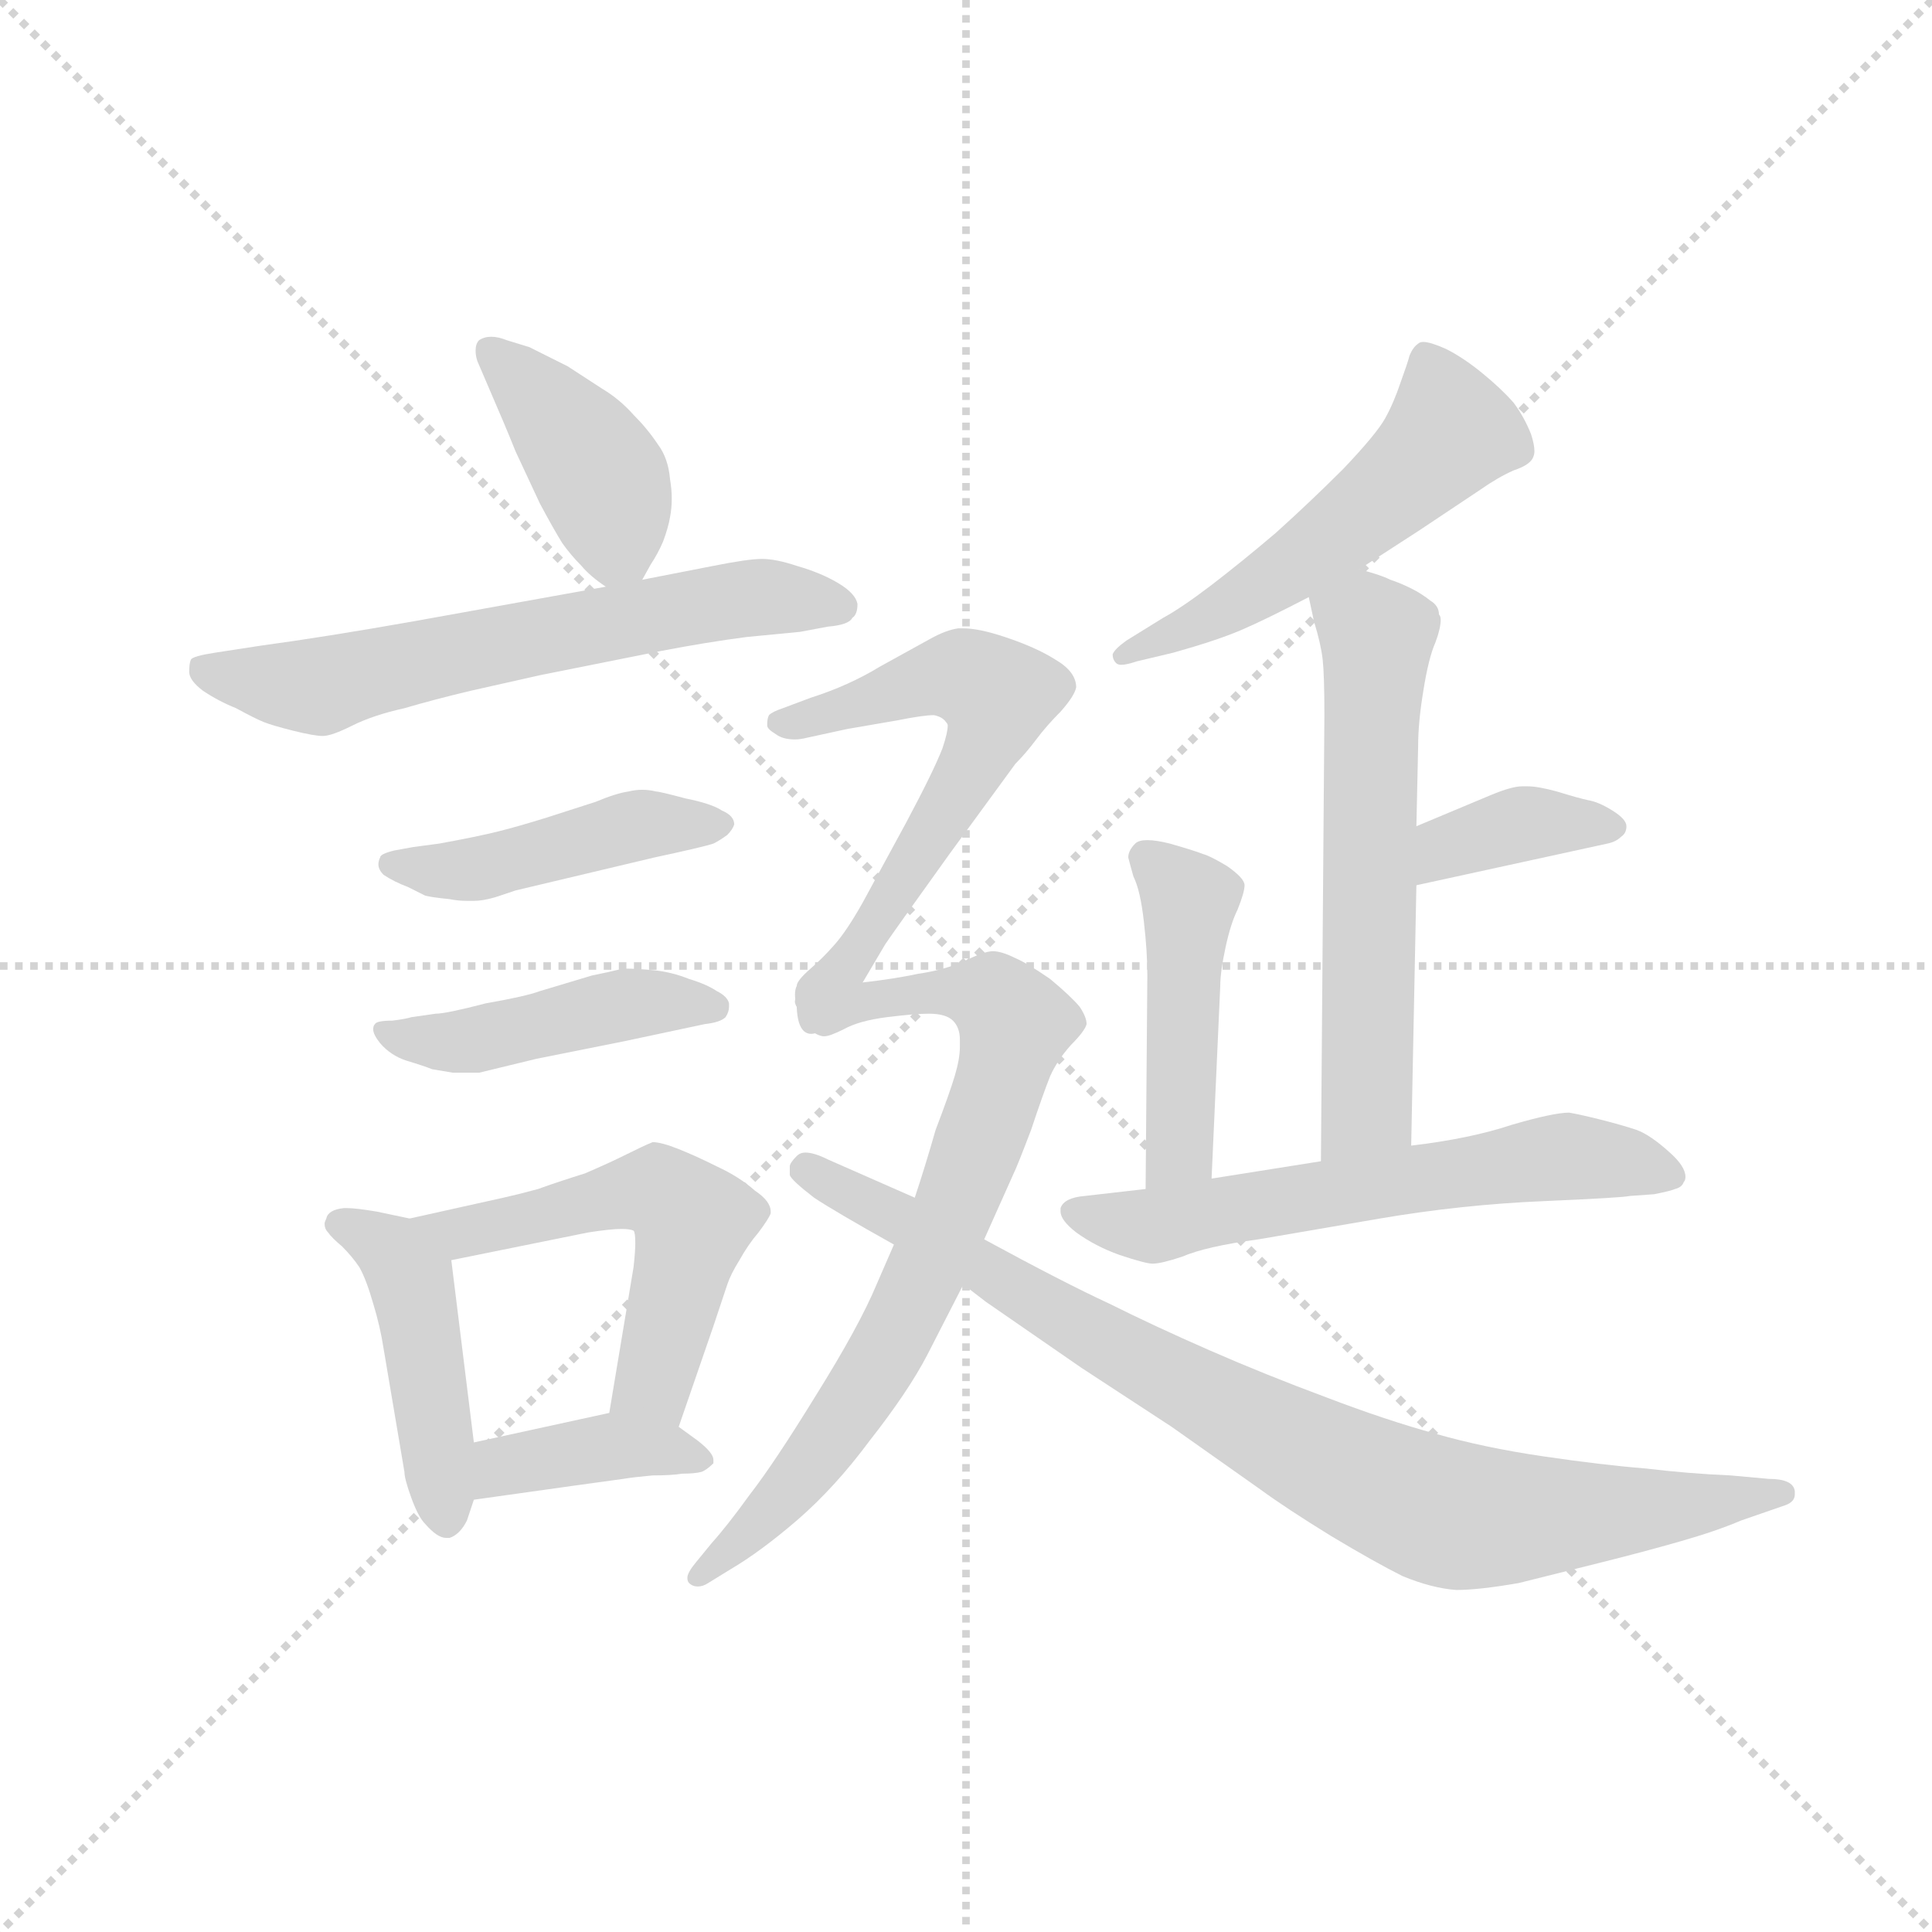 <svg version="1.1" viewBox="0 0 1024 1024" xmlns="http://www.w3.org/2000/svg">
  <g stroke="lightgray" stroke-dasharray="1,1" stroke-width="1" transform="scale(4, 4)">
    <line x1="0" y1="0" x2="256" y2="256"></line>
    <line x1="256" y1="0" x2="0" y2="256"></line>
    <line x1="128" y1="0" x2="128" y2="256"></line>
    <line x1="0" y1="128" x2="256" y2="128"></line>
  </g>
  <g transform="scale(0.92, -0.92) translate(60, -850)">
    <style type="text/css">
      
        @keyframes keyframes0 {
          from {
            stroke: blue;
            stroke-dashoffset: 407;
            stroke-width: 128;
          }
          57% {
            animation-timing-function: step-end;
            stroke: blue;
            stroke-dashoffset: 0;
            stroke-width: 128;
          }
          to {
            stroke: black;
            stroke-width: 1024;
          }
        }
        #make-me-a-hanzi-animation-0 {
          animation: keyframes0 0.581s both;
          animation-delay: 0s;
          animation-timing-function: linear;
        }
      
        @keyframes keyframes1 {
          from {
            stroke: blue;
            stroke-dashoffset: 629;
            stroke-width: 128;
          }
          67% {
            animation-timing-function: step-end;
            stroke: blue;
            stroke-dashoffset: 0;
            stroke-width: 128;
          }
          to {
            stroke: black;
            stroke-width: 1024;
          }
        }
        #make-me-a-hanzi-animation-1 {
          animation: keyframes1 0.762s both;
          animation-delay: 0.581s;
          animation-timing-function: linear;
        }
      
        @keyframes keyframes2 {
          from {
            stroke: blue;
            stroke-dashoffset: 450;
            stroke-width: 128;
          }
          59% {
            animation-timing-function: step-end;
            stroke: blue;
            stroke-dashoffset: 0;
            stroke-width: 128;
          }
          to {
            stroke: black;
            stroke-width: 1024;
          }
        }
        #make-me-a-hanzi-animation-2 {
          animation: keyframes2 0.616s both;
          animation-delay: 1.343s;
          animation-timing-function: linear;
        }
      
        @keyframes keyframes3 {
          from {
            stroke: blue;
            stroke-dashoffset: 449;
            stroke-width: 128;
          }
          59% {
            animation-timing-function: step-end;
            stroke: blue;
            stroke-dashoffset: 0;
            stroke-width: 128;
          }
          to {
            stroke: black;
            stroke-width: 1024;
          }
        }
        #make-me-a-hanzi-animation-3 {
          animation: keyframes3 0.615s both;
          animation-delay: 1.959s;
          animation-timing-function: linear;
        }
      
        @keyframes keyframes4 {
          from {
            stroke: blue;
            stroke-dashoffset: 452;
            stroke-width: 128;
          }
          60% {
            animation-timing-function: step-end;
            stroke: blue;
            stroke-dashoffset: 0;
            stroke-width: 128;
          }
          to {
            stroke: black;
            stroke-width: 1024;
          }
        }
        #make-me-a-hanzi-animation-4 {
          animation: keyframes4 0.618s both;
          animation-delay: 2.575s;
          animation-timing-function: linear;
        }
      
        @keyframes keyframes5 {
          from {
            stroke: blue;
            stroke-dashoffset: 539;
            stroke-width: 128;
          }
          64% {
            animation-timing-function: step-end;
            stroke: blue;
            stroke-dashoffset: 0;
            stroke-width: 128;
          }
          to {
            stroke: black;
            stroke-width: 1024;
          }
        }
        #make-me-a-hanzi-animation-5 {
          animation: keyframes5 0.689s both;
          animation-delay: 3.193s;
          animation-timing-function: linear;
        }
      
        @keyframes keyframes6 {
          from {
            stroke: blue;
            stroke-dashoffset: 390;
            stroke-width: 128;
          }
          56% {
            animation-timing-function: step-end;
            stroke: blue;
            stroke-dashoffset: 0;
            stroke-width: 128;
          }
          to {
            stroke: black;
            stroke-width: 1024;
          }
        }
        #make-me-a-hanzi-animation-6 {
          animation: keyframes6 0.567s both;
          animation-delay: 3.881s;
          animation-timing-function: linear;
        }
      
        @keyframes keyframes7 {
          from {
            stroke: blue;
            stroke-dashoffset: 533;
            stroke-width: 128;
          }
          63% {
            animation-timing-function: step-end;
            stroke: blue;
            stroke-dashoffset: 0;
            stroke-width: 128;
          }
          to {
            stroke: black;
            stroke-width: 1024;
          }
        }
        #make-me-a-hanzi-animation-7 {
          animation: keyframes7 0.684s both;
          animation-delay: 4.449s;
          animation-timing-function: linear;
        }
      
        @keyframes keyframes8 {
          from {
            stroke: blue;
            stroke-dashoffset: 595;
            stroke-width: 128;
          }
          66% {
            animation-timing-function: step-end;
            stroke: blue;
            stroke-dashoffset: 0;
            stroke-width: 128;
          }
          to {
            stroke: black;
            stroke-width: 1024;
          }
        }
        #make-me-a-hanzi-animation-8 {
          animation: keyframes8 0.734s both;
          animation-delay: 5.132s;
          animation-timing-function: linear;
        }
      
        @keyframes keyframes9 {
          from {
            stroke: blue;
            stroke-dashoffset: 372;
            stroke-width: 128;
          }
          55% {
            animation-timing-function: step-end;
            stroke: blue;
            stroke-dashoffset: 0;
            stroke-width: 128;
          }
          to {
            stroke: black;
            stroke-width: 1024;
          }
        }
        #make-me-a-hanzi-animation-9 {
          animation: keyframes9 0.553s both;
          animation-delay: 5.867s;
          animation-timing-function: linear;
        }
      
        @keyframes keyframes10 {
          from {
            stroke: blue;
            stroke-dashoffset: 455;
            stroke-width: 128;
          }
          60% {
            animation-timing-function: step-end;
            stroke: blue;
            stroke-dashoffset: 0;
            stroke-width: 128;
          }
          to {
            stroke: black;
            stroke-width: 1024;
          }
        }
        #make-me-a-hanzi-animation-10 {
          animation: keyframes10 0.62s both;
          animation-delay: 6.419s;
          animation-timing-function: linear;
        }
      
        @keyframes keyframes11 {
          from {
            stroke: blue;
            stroke-dashoffset: 604;
            stroke-width: 128;
          }
          66% {
            animation-timing-function: step-end;
            stroke: blue;
            stroke-dashoffset: 0;
            stroke-width: 128;
          }
          to {
            stroke: black;
            stroke-width: 1024;
          }
        }
        #make-me-a-hanzi-animation-11 {
          animation: keyframes11 0.742s both;
          animation-delay: 7.04s;
          animation-timing-function: linear;
        }
      
        @keyframes keyframes12 {
          from {
            stroke: blue;
            stroke-dashoffset: 601;
            stroke-width: 128;
          }
          66% {
            animation-timing-function: step-end;
            stroke: blue;
            stroke-dashoffset: 0;
            stroke-width: 128;
          }
          to {
            stroke: black;
            stroke-width: 1024;
          }
        }
        #make-me-a-hanzi-animation-12 {
          animation: keyframes12 0.739s both;
          animation-delay: 7.781s;
          animation-timing-function: linear;
        }
      
        @keyframes keyframes13 {
          from {
            stroke: blue;
            stroke-dashoffset: 759;
            stroke-width: 128;
          }
          71% {
            animation-timing-function: step-end;
            stroke: blue;
            stroke-dashoffset: 0;
            stroke-width: 128;
          }
          to {
            stroke: black;
            stroke-width: 1024;
          }
        }
        #make-me-a-hanzi-animation-13 {
          animation: keyframes13 0.868s both;
          animation-delay: 8.52s;
          animation-timing-function: linear;
        }
      
        @keyframes keyframes14 {
          from {
            stroke: blue;
            stroke-dashoffset: 870;
            stroke-width: 128;
          }
          74% {
            animation-timing-function: step-end;
            stroke: blue;
            stroke-dashoffset: 0;
            stroke-width: 128;
          }
          to {
            stroke: black;
            stroke-width: 1024;
          }
        }
        #make-me-a-hanzi-animation-14 {
          animation: keyframes14 0.958s both;
          animation-delay: 9.388s;
          animation-timing-function: linear;
        }
      
    </style>
    
      <path d="M 310 516 L 315 525 Q 319 531 322 538 Q 325 546 326 552 Q 327 557 327 563 Q 327 568 326 574 Q 325 586 319 594 Q 313 603 305 611 Q 297 620 287 626 L 267 639 L 245 650 L 232 654 Q 227 656 223 656 Q 219 656 216 654 Q 214 652 214 648 Q 214 645 215 642 L 221 628 Q 231 605 237 590 L 251 560 Q 259 545 264 537 Q 269 530 275 524 Q 280 518 289 512 C 302 502 302 502 310 516 Z" fill="lightgray"></path>
    
      <path d="M 289 512 L 178 492 Q 127 483 90 478 L 64 474 Q 51 472 50 470 Q 49 468 49 463 Q 49 458 57 452 Q 66 446 76 442 Q 87 436 92 434 Q 97 432 109 429 Q 121 426 126 426 Q 131 426 143 432 Q 155 438 173 442 Q 190 447 211 452 L 251 461 L 321 475 Q 347 480 370 483 L 401 486 Q 406 487 417 489 Q 429 490 431 494 Q 434 496 434 502 Q 433 508 423 514 Q 413 520 399 524 Q 387 528 379 528 Q 371 528 351 524 L 310 516 L 289 512 Z" fill="lightgray"></path>
    
      <path d="M 178 362 L 167 360 Q 159 358 159 356 Q 158 354 158 352 Q 158 349 161 346 Q 167 342 175 339 L 185 334 Q 189 333 199 332 Q 204 331 209 331 L 213 331 Q 218 331 225 333 L 237 337 L 317 356 Q 345 362 351 364 Q 355 366 359 369 Q 362 372 363 375 Q 363 380 356 383 Q 350 387 335 390 Q 320 394 318 394 Q 314 395 310 395 Q 306 395 302 394 Q 295 393 283 388 L 255 379 Q 239 374 227 371 Q 215 368 193 364 L 178 362 Z" fill="lightgray"></path>
    
      <path d="M 177 264 Q 174 263 166 262 Q 157 262 156 260 Q 155 259 155 257 Q 155 254 159 249 Q 165 242 174 239 Q 184 236 189 234 L 201 232 L 216 232 L 249 240 L 299 250 L 346 260 Q 355 261 358 264 Q 360 267 360 270 L 360 272 Q 359 276 353 279 Q 347 283 337 286 Q 327 290 317 291 Q 307 292 299 292 Q 291 290 281 288 L 251 279 Q 243 276 220 272 Q 197 266 191 266 L 177 264 Z" fill="lightgray"></path>
    
      <path d="M 176 148 L 157 152 Q 145 154 140 154 L 138 154 Q 129 153 128 148 Q 127 146 127 145 Q 127 142 129 140 Q 131 137 137 132 Q 143 126 147 120 Q 151 113 155 99 Q 159 86 161 73 L 173 2 Q 173 -2 177 -13 Q 181 -24 185 -28 Q 192 -36 197 -36 L 199 -36 Q 205 -34 209 -26 L 213 -14 L 213 19 L 200 124 C 198 143 198 143 176 148 Z" fill="lightgray"></path>
    
      <path d="M 331 28 L 351 86 L 359 110 Q 361 116 366 124 Q 371 133 377 140 Q 383 148 384 151 L 384 152 Q 384 158 375 164 Q 366 172 353 178 Q 341 184 331 188 Q 321 192 316 192 Q 311 190 301 185 Q 291 180 277 174 Q 261 169 250 165 Q 239 162 230 160 L 176 148 C 147 141 171 118 200 124 L 279 140 Q 292 142 298 142 Q 303 142 305 141 Q 306 140 306 134 Q 306 129 305 120 L 291 36 C 286 6 321 0 331 28 Z" fill="lightgray"></path>
    
      <path d="M 213 -14 L 270 -6 L 299 -2 Q 305 -1 316 0 Q 327 0 333 1 Q 340 1 344 2 Q 347 3 351 7 L 351 9 Q 351 13 342 20 L 331 28 C 313 41 313 41 291 36 L 213 19 C 184 13 183 -18 213 -14 Z" fill="lightgray"></path>
    
      <path d="M 723 522 L 757 544 L 793 568 Q 803 575 812 579 Q 821 582 823 586 Q 824 588 824 590 Q 824 594 822 600 Q 818 610 812 618 Q 805 626 794 635 Q 783 644 773 649 Q 764 653 760 653 Q 758 653 757 652 Q 754 650 752 645 Q 751 641 747 630 Q 743 618 738 609 Q 733 600 714 580 Q 695 561 675 543 Q 655 526 638 513 Q 621 500 610 494 L 589 481 Q 582 476 581 473 Q 581 470 583 468 Q 584 467 586 467 Q 589 467 595 469 L 616 474 Q 641 481 655 487 Q 669 493 694 506 L 723 522 Z" fill="lightgray"></path>
    
      <path d="M 694 506 L 697 492 Q 701 479 702 470 Q 703 461 703 438 L 701 181 C 701 151 752 160 753 190 L 756 340 L 756 374 L 757 420 Q 757 434 760 452 Q 763 471 767 480 Q 770 488 770 493 Q 770 495 769 496 Q 769 501 764 504 Q 759 508 753 511 Q 747 514 741 516 Q 735 519 723 522 C 694 530 688 532 694 506 Z" fill="lightgray"></path>
    
      <path d="M 756 340 L 866 364 Q 871 365 874 368 Q 877 370 877 374 Q 877 378 869 383 Q 861 388 855 389 Q 850 390 837 394 Q 826 397 820 397 L 817 397 Q 811 397 799 392 L 756 374 C 728 362 727 334 756 340 Z" fill="lightgray"></path>
    
      <path d="M 638 171 L 643 282 Q 643 290 646 304 Q 649 318 653 326 Q 657 336 657 340 Q 657 344 647 351 Q 637 357 633 358 Q 628 360 614 364 Q 606 366 601 366 Q 596 366 594 364 Q 590 360 590 356 Q 591 352 593 345 Q 597 337 599 319 Q 601 302 601 288 L 600 165 C 600 135 637 141 638 171 Z" fill="lightgray"></path>
    
      <path d="M 701 181 L 638 171 L 600 165 L 565 161 Q 553 160 551 154 L 551 152 Q 551 147 560 140 Q 571 132 585 127 Q 600 122 604 122 Q 609 122 621 126 Q 635 132 665 136 L 735 148 Q 782 156 829 158 Q 875 160 879 161 L 893 162 Q 903 164 905 165 Q 909 166 910 169 Q 911 170 911 172 Q 911 178 902 186 Q 891 196 883 199 Q 874 202 862 205 Q 850 208 844 209 Q 835 209 811 202 Q 787 194 753 190 L 701 181 Z" fill="lightgray"></path>
    
      <path d="M 437 284 L 450 306 Q 454 312 487 358 L 525 410 Q 531 416 537 424 Q 543 432 551 440 Q 559 449 560 454 Q 560 463 548 470 Q 537 477 519 483 Q 504 488 495 488 L 492 488 Q 485 487 476 482 L 447 466 Q 429 455 407 448 L 391 442 Q 385 440 383 438 Q 382 436 382 433 L 382 432 Q 382 430 387 427 Q 391 424 398 424 Q 401 424 405 425 L 428 430 L 457 435 Q 472 438 478 438 Q 483 437 485 434 Q 486 433 486 432 Q 486 428 483 419 Q 478 406 462 376 L 437 330 Q 428 314 421 306 Q 414 298 407 292 Q 399 285 399 282 Q 398 280 398 277 Q 398 274 399 270 C 400 240 422 258 437 284 Z" fill="lightgray"></path>
    
      <path d="M 507 136 L 524 174 Q 526 178 534 199 Q 541 220 545 230 Q 549 239 557 248 Q 565 256 566 260 Q 566 264 562 270 Q 557 276 545 286 Q 532 295 525 298 Q 517 302 512 302 Q 507 302 495 296 Q 483 291 469 289 Q 455 286 437 284 C 407 280 394 278 399 270 Q 402 264 406 258 Q 409 254 414 253 L 415 253 Q 418 253 426 257 Q 435 262 451 264 Q 467 266 475 266 Q 485 266 489 262 Q 493 258 493 251 L 493 247 Q 493 240 490 230 Q 487 220 479 199 Q 473 178 467 160 L 455 133 L 445 110 Q 435 86 410 46 Q 386 7 372 -11 Q 359 -29 350 -39 L 341 -50 Q 336 -56 336 -59 Q 336 -61 337 -62 Q 339 -64 342 -64 Q 345 -64 348 -62 L 361 -54 Q 378 -44 399 -26 Q 421 -7 441 20 Q 463 48 474 69 L 495 110 L 507 136 Z" fill="lightgray"></path>
    
      <path d="M 467 160 L 417 182 Q 409 186 404 186 Q 401 186 399 184 Q 395 180 395 178 L 395 173 Q 396 170 409 160 Q 421 152 455 133 L 495 110 L 508 100 L 563 62 L 615 28 L 666 -8 Q 681 -19 707 -35 Q 732 -50 748 -58 Q 765 -65 779 -66 Q 792 -66 815 -62 L 863 -50 Q 887 -44 908 -38 Q 929 -32 943 -26 L 969 -17 Q 974 -15 974 -11 L 974 -9 Q 973 -2 959 -2 L 937 0 Q 913 1 888 4 Q 863 6 829 11 Q 795 16 767 24 Q 738 32 704 45 Q 669 58 637 72 Q 605 86 579 99 Q 553 111 507 136 L 467 160 Z" fill="lightgray"></path>
    
    
      <clipPath id="make-me-a-hanzi-clip-0">
        <path d="M 310 516 L 315 525 Q 319 531 322 538 Q 325 546 326 552 Q 327 557 327 563 Q 327 568 326 574 Q 325 586 319 594 Q 313 603 305 611 Q 297 620 287 626 L 267 639 L 245 650 L 232 654 Q 227 656 223 656 Q 219 656 216 654 Q 214 652 214 648 Q 214 645 215 642 L 221 628 Q 231 605 237 590 L 251 560 Q 259 545 264 537 Q 269 530 275 524 Q 280 518 289 512 C 302 502 302 502 310 516 Z"></path>
      </clipPath>
      <path clip-path="url(#make-me-a-hanzi-clip-0)" d="M 221 649 L 286 576 L 295 537 L 303 526" fill="none" id="make-me-a-hanzi-animation-0" stroke-dasharray="279 558" stroke-linecap="round"></path>
    
      <clipPath id="make-me-a-hanzi-clip-1">
        <path d="M 289 512 L 178 492 Q 127 483 90 478 L 64 474 Q 51 472 50 470 Q 49 468 49 463 Q 49 458 57 452 Q 66 446 76 442 Q 87 436 92 434 Q 97 432 109 429 Q 121 426 126 426 Q 131 426 143 432 Q 155 438 173 442 Q 190 447 211 452 L 251 461 L 321 475 Q 347 480 370 483 L 401 486 Q 406 487 417 489 Q 429 490 431 494 Q 434 496 434 502 Q 433 508 423 514 Q 413 520 399 524 Q 387 528 379 528 Q 371 528 351 524 L 310 516 L 289 512 Z"></path>
      </clipPath>
      <path clip-path="url(#make-me-a-hanzi-clip-1)" d="M 59 465 L 120 454 L 348 502 L 388 506 L 425 501" fill="none" id="make-me-a-hanzi-animation-1" stroke-dasharray="501 1002" stroke-linecap="round"></path>
    
      <clipPath id="make-me-a-hanzi-clip-2">
        <path d="M 178 362 L 167 360 Q 159 358 159 356 Q 158 354 158 352 Q 158 349 161 346 Q 167 342 175 339 L 185 334 Q 189 333 199 332 Q 204 331 209 331 L 213 331 Q 218 331 225 333 L 237 337 L 317 356 Q 345 362 351 364 Q 355 366 359 369 Q 362 372 363 375 Q 363 380 356 383 Q 350 387 335 390 Q 320 394 318 394 Q 314 395 310 395 Q 306 395 302 394 Q 295 393 283 388 L 255 379 Q 239 374 227 371 Q 215 368 193 364 L 178 362 Z"></path>
      </clipPath>
      <path clip-path="url(#make-me-a-hanzi-clip-2)" d="M 166 352 L 211 349 L 308 375 L 356 376" fill="none" id="make-me-a-hanzi-animation-2" stroke-dasharray="322 644" stroke-linecap="round"></path>
    
      <clipPath id="make-me-a-hanzi-clip-3">
        <path d="M 177 264 Q 174 263 166 262 Q 157 262 156 260 Q 155 259 155 257 Q 155 254 159 249 Q 165 242 174 239 Q 184 236 189 234 L 201 232 L 216 232 L 249 240 L 299 250 L 346 260 Q 355 261 358 264 Q 360 267 360 270 L 360 272 Q 359 276 353 279 Q 347 283 337 286 Q 327 290 317 291 Q 307 292 299 292 Q 291 290 281 288 L 251 279 Q 243 276 220 272 Q 197 266 191 266 L 177 264 Z"></path>
      </clipPath>
      <path clip-path="url(#make-me-a-hanzi-clip-3)" d="M 162 256 L 209 250 L 303 272 L 352 271" fill="none" id="make-me-a-hanzi-animation-3" stroke-dasharray="321 642" stroke-linecap="round"></path>
    
      <clipPath id="make-me-a-hanzi-clip-4">
        <path d="M 176 148 L 157 152 Q 145 154 140 154 L 138 154 Q 129 153 128 148 Q 127 146 127 145 Q 127 142 129 140 Q 131 137 137 132 Q 143 126 147 120 Q 151 113 155 99 Q 159 86 161 73 L 173 2 Q 173 -2 177 -13 Q 181 -24 185 -28 Q 192 -36 197 -36 L 199 -36 Q 205 -34 209 -26 L 213 -14 L 213 19 L 200 124 C 198 143 198 143 176 148 Z"></path>
      </clipPath>
      <path clip-path="url(#make-me-a-hanzi-clip-4)" d="M 133 145 L 166 129 L 177 112 L 198 -25" fill="none" id="make-me-a-hanzi-animation-4" stroke-dasharray="324 648" stroke-linecap="round"></path>
    
      <clipPath id="make-me-a-hanzi-clip-5">
        <path d="M 331 28 L 351 86 L 359 110 Q 361 116 366 124 Q 371 133 377 140 Q 383 148 384 151 L 384 152 Q 384 158 375 164 Q 366 172 353 178 Q 341 184 331 188 Q 321 192 316 192 Q 311 190 301 185 Q 291 180 277 174 Q 261 169 250 165 Q 239 162 230 160 L 176 148 C 147 141 171 118 200 124 L 279 140 Q 292 142 298 142 Q 303 142 305 141 Q 306 140 306 134 Q 306 129 305 120 L 291 36 C 286 6 321 0 331 28 Z"></path>
      </clipPath>
      <path clip-path="url(#make-me-a-hanzi-clip-5)" d="M 183 147 L 205 139 L 319 164 L 334 153 L 339 146 L 318 57 L 299 42" fill="none" id="make-me-a-hanzi-animation-5" stroke-dasharray="411 822" stroke-linecap="round"></path>
    
      <clipPath id="make-me-a-hanzi-clip-6">
        <path d="M 213 -14 L 270 -6 L 299 -2 Q 305 -1 316 0 Q 327 0 333 1 Q 340 1 344 2 Q 347 3 351 7 L 351 9 Q 351 13 342 20 L 331 28 C 313 41 313 41 291 36 L 213 19 C 184 13 183 -18 213 -14 Z"></path>
      </clipPath>
      <path clip-path="url(#make-me-a-hanzi-clip-6)" d="M 219 -8 L 230 5 L 294 17 L 345 8" fill="none" id="make-me-a-hanzi-animation-6" stroke-dasharray="262 524" stroke-linecap="round"></path>
    
      <clipPath id="make-me-a-hanzi-clip-7">
        <path d="M 723 522 L 757 544 L 793 568 Q 803 575 812 579 Q 821 582 823 586 Q 824 588 824 590 Q 824 594 822 600 Q 818 610 812 618 Q 805 626 794 635 Q 783 644 773 649 Q 764 653 760 653 Q 758 653 757 652 Q 754 650 752 645 Q 751 641 747 630 Q 743 618 738 609 Q 733 600 714 580 Q 695 561 675 543 Q 655 526 638 513 Q 621 500 610 494 L 589 481 Q 582 476 581 473 Q 581 470 583 468 Q 584 467 586 467 Q 589 467 595 469 L 616 474 Q 641 481 655 487 Q 669 493 694 506 L 723 522 Z"></path>
      </clipPath>
      <path clip-path="url(#make-me-a-hanzi-clip-7)" d="M 762 644 L 776 601 L 758 582 L 678 519 L 586 472" fill="none" id="make-me-a-hanzi-animation-7" stroke-dasharray="405 810" stroke-linecap="round"></path>
    
      <clipPath id="make-me-a-hanzi-clip-8">
        <path d="M 694 506 L 697 492 Q 701 479 702 470 Q 703 461 703 438 L 701 181 C 701 151 752 160 753 190 L 756 340 L 756 374 L 757 420 Q 757 434 760 452 Q 763 471 767 480 Q 770 488 770 493 Q 770 495 769 496 Q 769 501 764 504 Q 759 508 753 511 Q 747 514 741 516 Q 735 519 723 522 C 694 530 688 532 694 506 Z"></path>
      </clipPath>
      <path clip-path="url(#make-me-a-hanzi-clip-8)" d="M 703 501 L 727 491 L 733 481 L 728 212 L 706 189" fill="none" id="make-me-a-hanzi-animation-8" stroke-dasharray="467 934" stroke-linecap="round"></path>
    
      <clipPath id="make-me-a-hanzi-clip-9">
        <path d="M 756 340 L 866 364 Q 871 365 874 368 Q 877 370 877 374 Q 877 378 869 383 Q 861 388 855 389 Q 850 390 837 394 Q 826 397 820 397 L 817 397 Q 811 397 799 392 L 756 374 C 728 362 727 334 756 340 Z"></path>
      </clipPath>
      <path clip-path="url(#make-me-a-hanzi-clip-9)" d="M 762 346 L 773 360 L 811 374 L 869 375" fill="none" id="make-me-a-hanzi-animation-9" stroke-dasharray="244 488" stroke-linecap="round"></path>
    
      <clipPath id="make-me-a-hanzi-clip-10">
        <path d="M 638 171 L 643 282 Q 643 290 646 304 Q 649 318 653 326 Q 657 336 657 340 Q 657 344 647 351 Q 637 357 633 358 Q 628 360 614 364 Q 606 366 601 366 Q 596 366 594 364 Q 590 360 590 356 Q 591 352 593 345 Q 597 337 599 319 Q 601 302 601 288 L 600 165 C 600 135 637 141 638 171 Z"></path>
      </clipPath>
      <path clip-path="url(#make-me-a-hanzi-clip-10)" d="M 600 356 L 625 331 L 619 188 L 605 173" fill="none" id="make-me-a-hanzi-animation-10" stroke-dasharray="327 654" stroke-linecap="round"></path>
    
      <clipPath id="make-me-a-hanzi-clip-11">
        <path d="M 701 181 L 638 171 L 600 165 L 565 161 Q 553 160 551 154 L 551 152 Q 551 147 560 140 Q 571 132 585 127 Q 600 122 604 122 Q 609 122 621 126 Q 635 132 665 136 L 735 148 Q 782 156 829 158 Q 875 160 879 161 L 893 162 Q 903 164 905 165 Q 909 166 910 169 Q 911 170 911 172 Q 911 178 902 186 Q 891 196 883 199 Q 874 202 862 205 Q 850 208 844 209 Q 835 209 811 202 Q 787 194 753 190 L 701 181 Z"></path>
      </clipPath>
      <path clip-path="url(#make-me-a-hanzi-clip-11)" d="M 560 153 L 604 144 L 843 184 L 903 173" fill="none" id="make-me-a-hanzi-animation-11" stroke-dasharray="476 952" stroke-linecap="round"></path>
    
      <clipPath id="make-me-a-hanzi-clip-12">
        <path d="M 437 284 L 450 306 Q 454 312 487 358 L 525 410 Q 531 416 537 424 Q 543 432 551 440 Q 559 449 560 454 Q 560 463 548 470 Q 537 477 519 483 Q 504 488 495 488 L 492 488 Q 485 487 476 482 L 447 466 Q 429 455 407 448 L 391 442 Q 385 440 383 438 Q 382 436 382 433 L 382 432 Q 382 430 387 427 Q 391 424 398 424 Q 401 424 405 425 L 428 430 L 457 435 Q 472 438 478 438 Q 483 437 485 434 Q 486 433 486 432 Q 486 428 483 419 Q 478 406 462 376 L 437 330 Q 428 314 421 306 Q 414 298 407 292 Q 399 285 399 282 Q 398 280 398 277 Q 398 274 399 270 C 400 240 422 258 437 284 Z"></path>
      </clipPath>
      <path clip-path="url(#make-me-a-hanzi-clip-12)" d="M 388 433 L 482 460 L 497 460 L 515 448 L 505 417 L 470 355 L 430 296 L 408 283 L 405 274" fill="none" id="make-me-a-hanzi-animation-12" stroke-dasharray="473 946" stroke-linecap="round"></path>
    
      <clipPath id="make-me-a-hanzi-clip-13">
        <path d="M 507 136 L 524 174 Q 526 178 534 199 Q 541 220 545 230 Q 549 239 557 248 Q 565 256 566 260 Q 566 264 562 270 Q 557 276 545 286 Q 532 295 525 298 Q 517 302 512 302 Q 507 302 495 296 Q 483 291 469 289 Q 455 286 437 284 C 407 280 394 278 399 270 Q 402 264 406 258 Q 409 254 414 253 L 415 253 Q 418 253 426 257 Q 435 262 451 264 Q 467 266 475 266 Q 485 266 489 262 Q 493 258 493 251 L 493 247 Q 493 240 490 230 Q 487 220 479 199 Q 473 178 467 160 L 455 133 L 445 110 Q 435 86 410 46 Q 386 7 372 -11 Q 359 -29 350 -39 L 341 -50 Q 336 -56 336 -59 Q 336 -61 337 -62 Q 339 -64 342 -64 Q 345 -64 348 -62 L 361 -54 Q 378 -44 399 -26 Q 421 -7 441 20 Q 463 48 474 69 L 495 110 L 507 136 Z"></path>
      </clipPath>
      <path clip-path="url(#make-me-a-hanzi-clip-13)" d="M 407 267 L 417 264 L 434 273 L 494 279 L 512 275 L 525 260 L 489 152 L 446 64 L 394 -10 L 341 -59" fill="none" id="make-me-a-hanzi-animation-13" stroke-dasharray="631 1262" stroke-linecap="round"></path>
    
      <clipPath id="make-me-a-hanzi-clip-14">
        <path d="M 467 160 L 417 182 Q 409 186 404 186 Q 401 186 399 184 Q 395 180 395 178 L 395 173 Q 396 170 409 160 Q 421 152 455 133 L 495 110 L 508 100 L 563 62 L 615 28 L 666 -8 Q 681 -19 707 -35 Q 732 -50 748 -58 Q 765 -65 779 -66 Q 792 -66 815 -62 L 863 -50 Q 887 -44 908 -38 Q 929 -32 943 -26 L 969 -17 Q 974 -15 974 -11 L 974 -9 Q 973 -2 959 -2 L 937 0 Q 913 1 888 4 Q 863 6 829 11 Q 795 16 767 24 Q 738 32 704 45 Q 669 58 637 72 Q 605 86 579 99 Q 553 111 507 136 L 467 160 Z"></path>
      </clipPath>
      <path clip-path="url(#make-me-a-hanzi-clip-14)" d="M 403 176 L 677 21 L 768 -20 L 825 -24 L 967 -10" fill="none" id="make-me-a-hanzi-animation-14" stroke-dasharray="742 1484" stroke-linecap="round"></path>
    
  </g>
</svg>